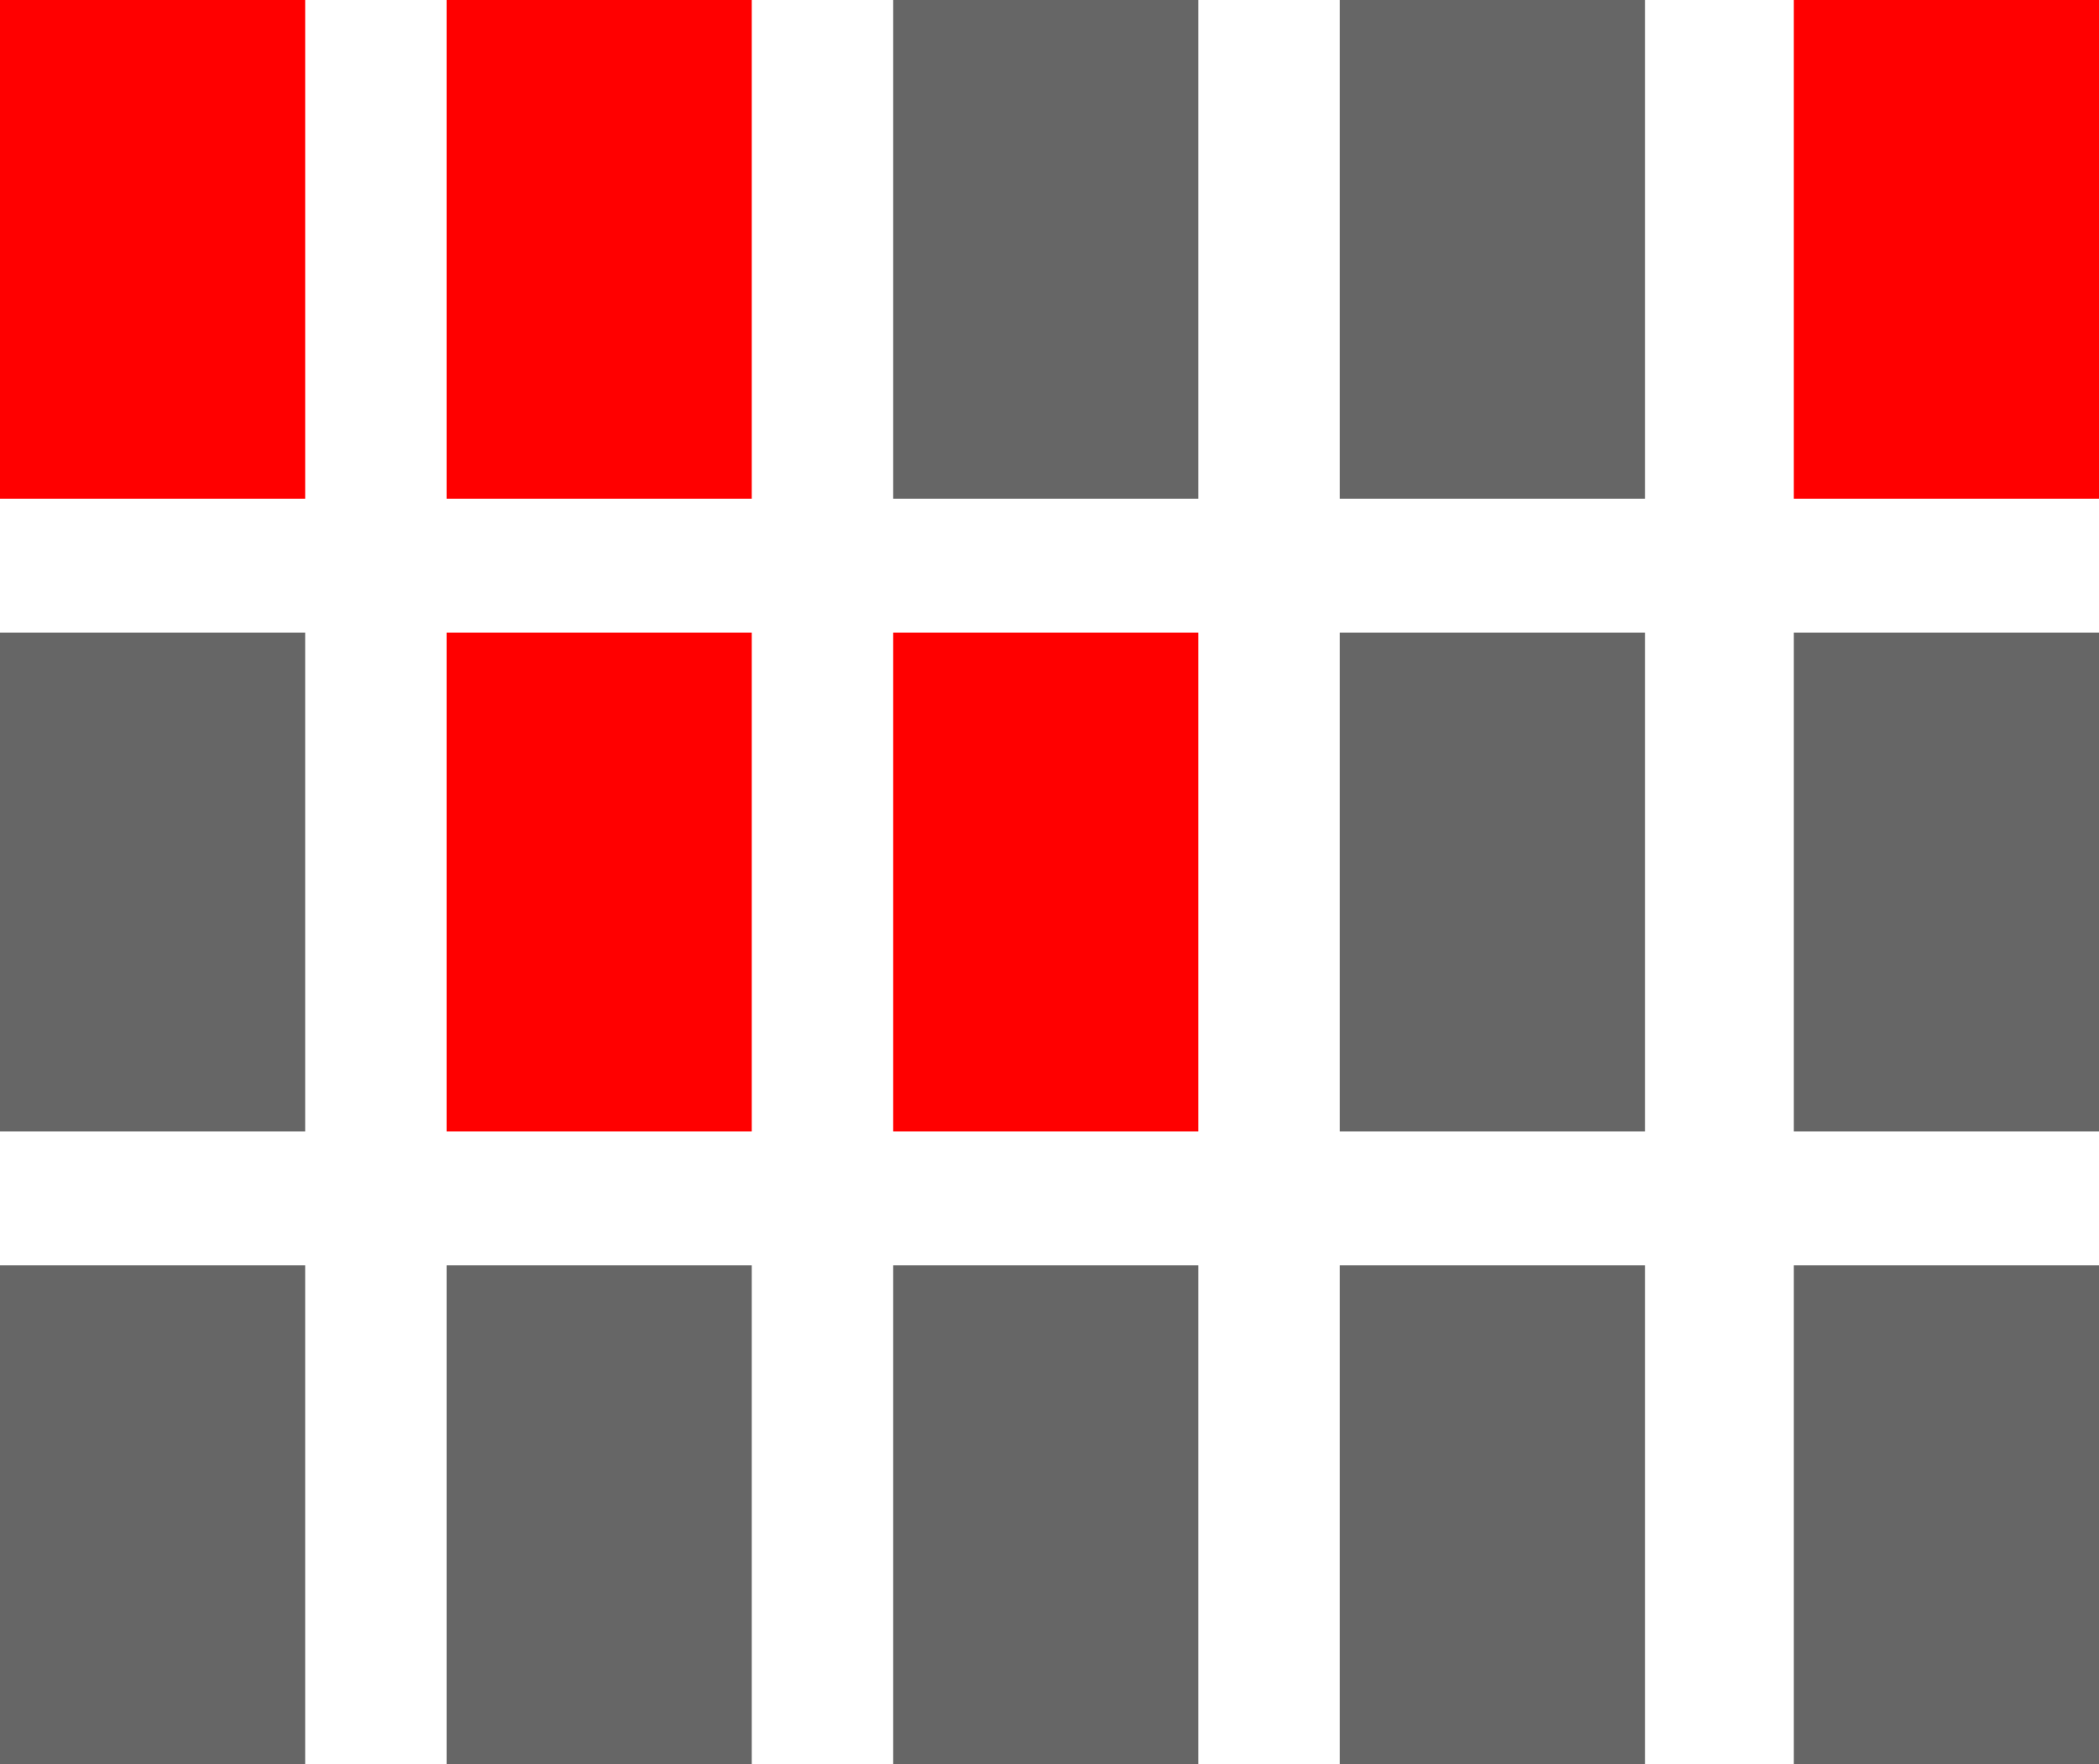 <?xml version="1.0" encoding="UTF-8" standalone="no"?>
<svg xmlns:xlink="http://www.w3.org/1999/xlink" height="11.85px" width="14.1px" xmlns="http://www.w3.org/2000/svg">
  <g transform="matrix(1.0, 0.0, 0.0, 1.0, -3.15, -1.45)">
    <path d="M17.25 5.7 L17.25 9.05 15.2 9.05 15.2 5.7 17.25 5.7 M14.2 5.7 L14.2 9.05 12.15 9.05 12.15 5.7 14.2 5.7 M12.15 1.45 L14.2 1.45 14.2 4.8 12.15 4.8 12.15 1.45 M11.2 4.8 L9.15 4.8 9.15 1.45 11.2 1.45 11.2 4.8 M14.2 9.95 L14.2 13.3 12.15 13.3 12.15 9.95 14.2 9.95 M17.25 9.95 L17.25 13.3 15.2 13.3 15.2 9.95 17.25 9.95 M8.2 9.95 L8.2 13.3 6.15 13.3 6.15 9.95 8.2 9.95 M5.2 9.95 L5.2 13.3 3.15 13.3 3.15 9.95 5.2 9.95 M5.2 9.05 L3.15 9.05 3.15 5.7 5.2 5.7 5.2 9.05 M11.2 13.3 L9.15 13.3 9.15 9.95 11.2 9.95 11.2 13.3" fill="#666666" fill-rule="evenodd" stroke="none"/>
    <path d="M17.25 1.45 L17.25 4.8 15.2 4.8 15.2 1.45 17.25 1.45 M11.2 9.05 L9.15 9.05 9.15 5.7 11.2 5.7 11.2 9.05 M8.2 5.7 L8.2 9.05 6.15 9.05 6.15 5.7 8.2 5.7 M5.2 4.8 L3.15 4.8 3.15 1.45 5.2 1.45 5.2 4.8 M6.15 1.45 L8.2 1.45 8.2 4.8 6.15 4.8 6.15 1.45" fill="#ff0000" fill-rule="evenodd" stroke="none"/>
  </g>
</svg>
